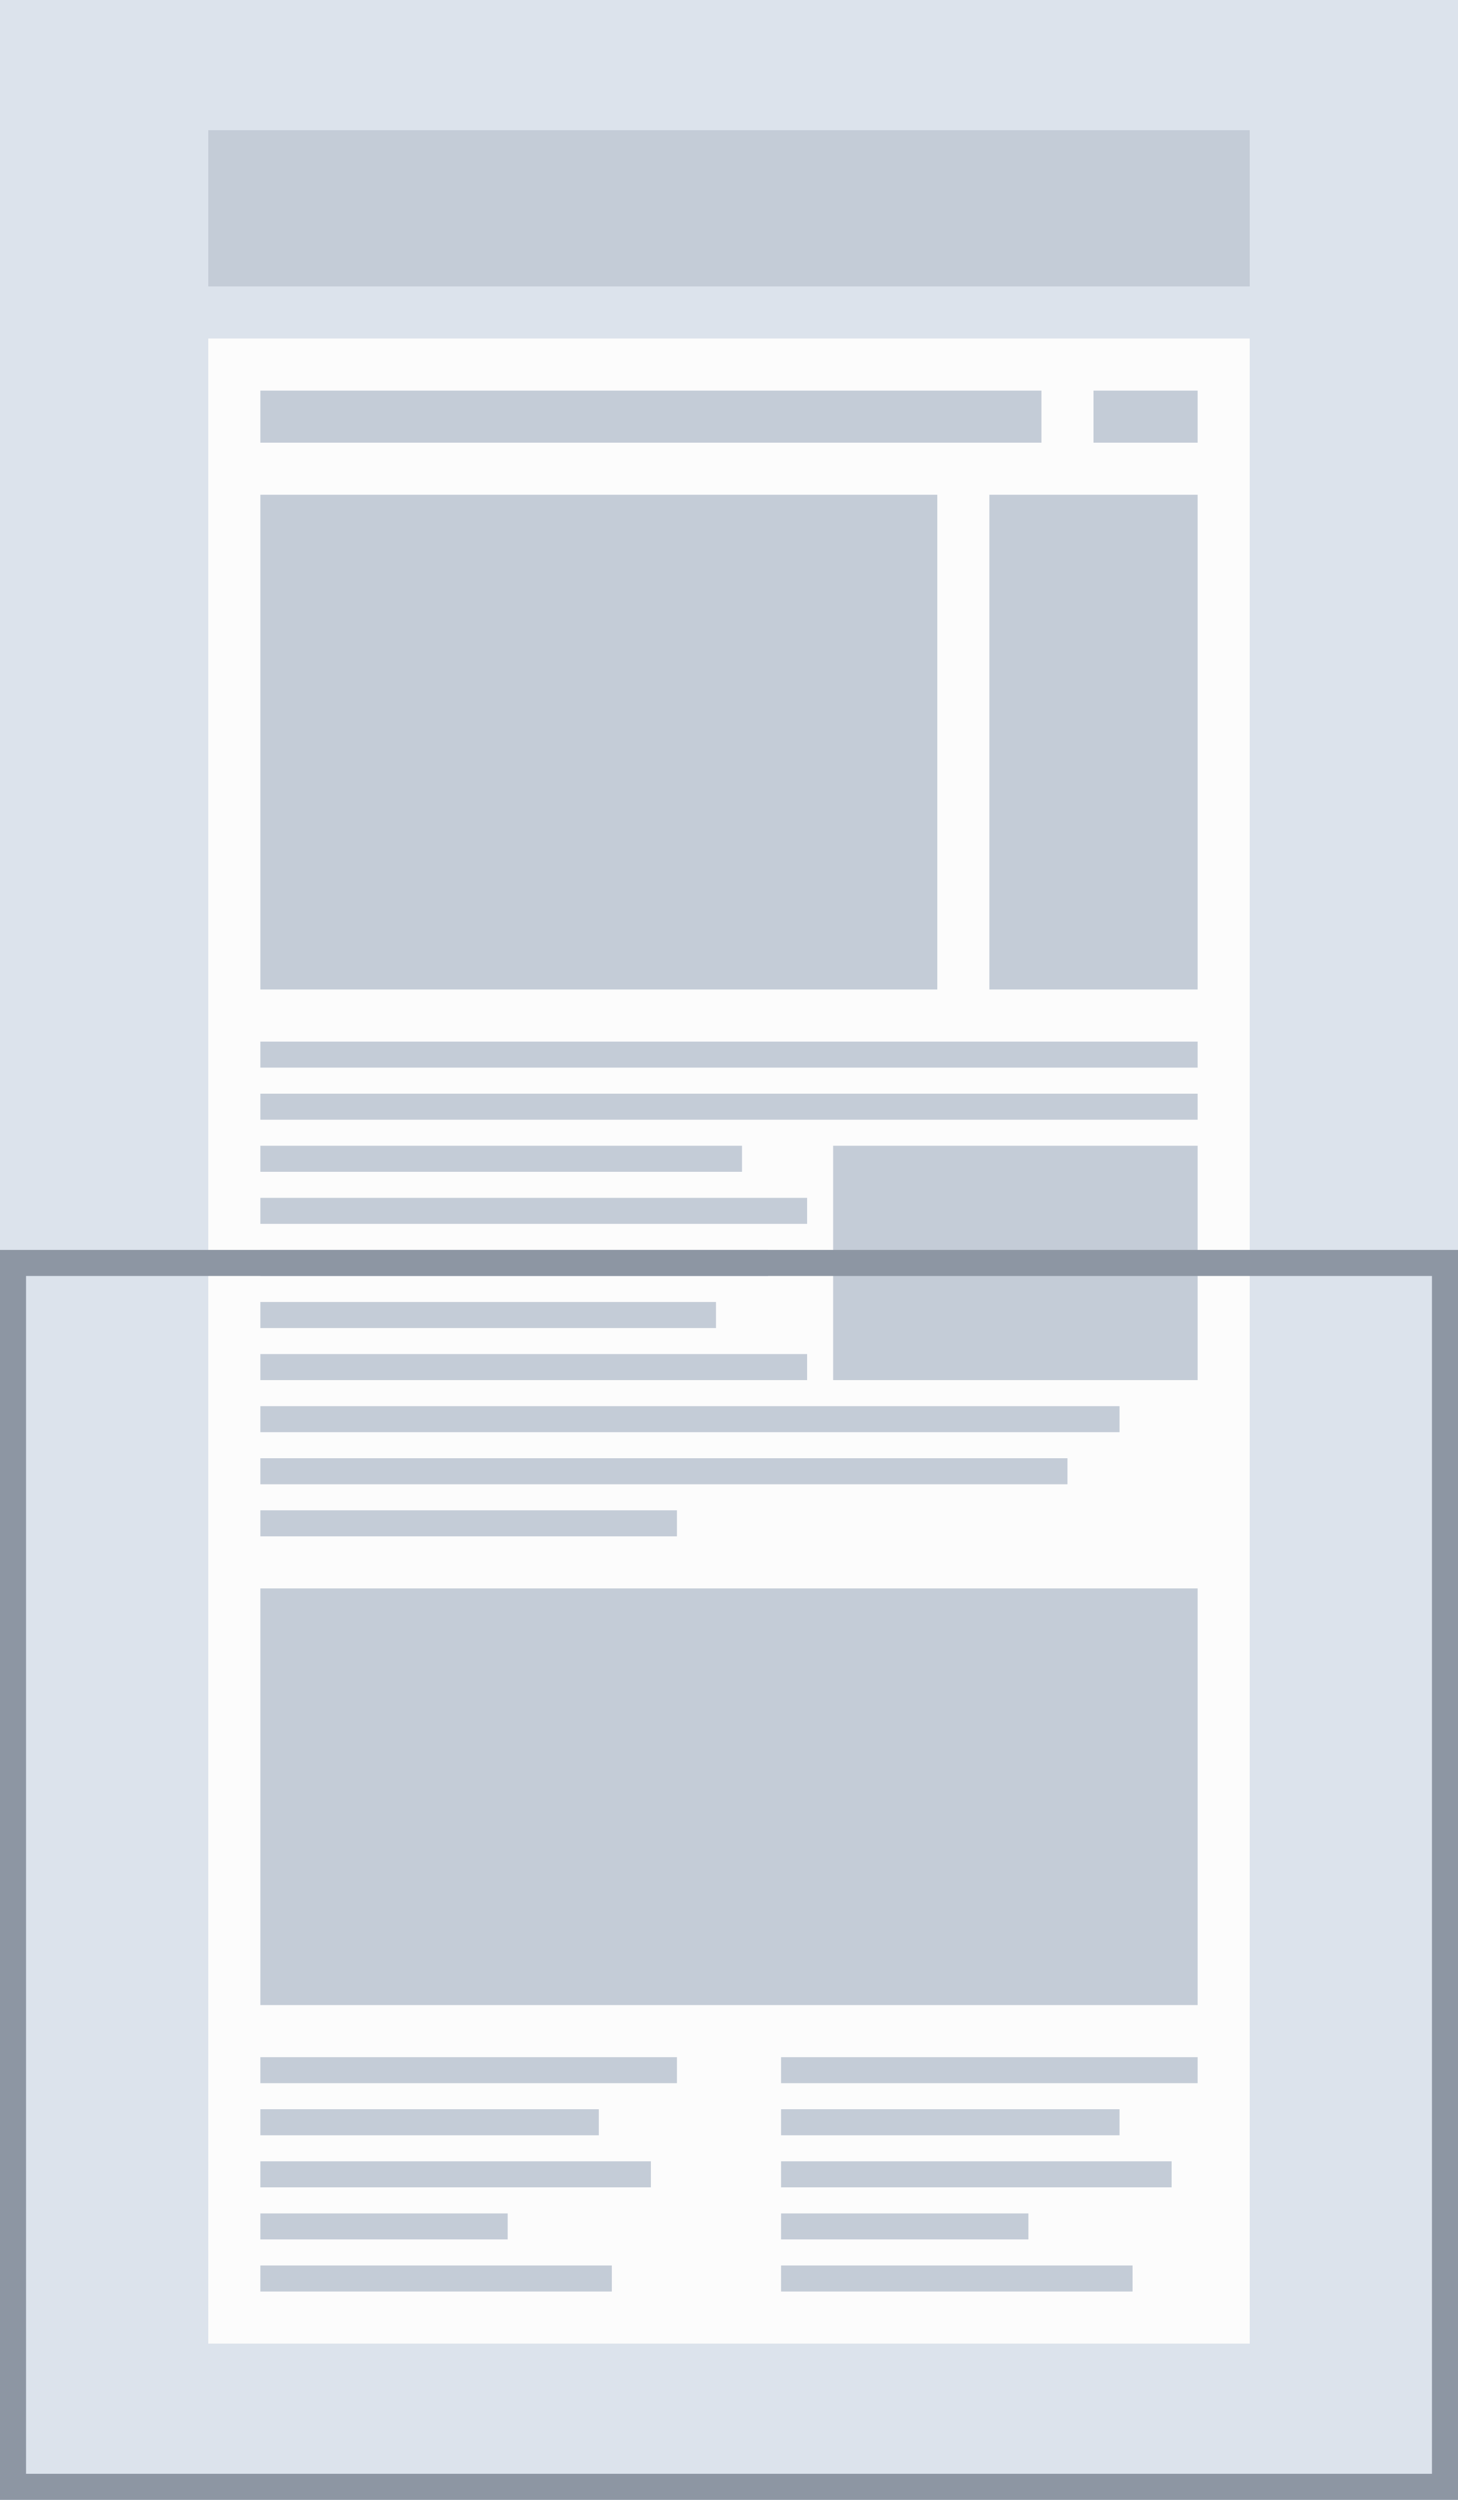 <svg width="112" height="192" viewBox="0 0 112 192" xmlns="http://www.w3.org/2000/svg"><title>below</title><g fill="none" fill-rule="evenodd"><path fill="#DCE3EC" d="M0 0h112v192H0z"/><path fill="#C4CCD7" d="M16 10h80v12H16z"/><path fill="#FCFCFC" d="M16 26h80v154H16z"/><path fill="#C4CCD7" d="M20 30h60v4H20zM20 80h72v2H20zM20 84h72v2H20zM20 88h37v2H20zM20 92h42v2H20zM20 96h39v2H20zM20 100h35v2H20zM20 104h42v2H20zM20 108h66v2H20zM20 112h62v2H20zM20 116h32v2H20zM20 158h32v2H20zM20 162h26v2H20zM20 166h30v2H20zM20 170h19v2H20zM20 174h27v2H20zM60 158h32v2H60zM60 162h26v2H60zM60 166h30v2H60zM60 170h19v2H60zM60 174h27v2H60zM20 38h52v38H20zM20 122h72v32H20zM76 38h16v38H76zM64 88h28v18H64zM84 30h8v4h-8z"/><path stroke="#8D96A3" stroke-width="2" d="M1 97h110v94H1z"/></g></svg>